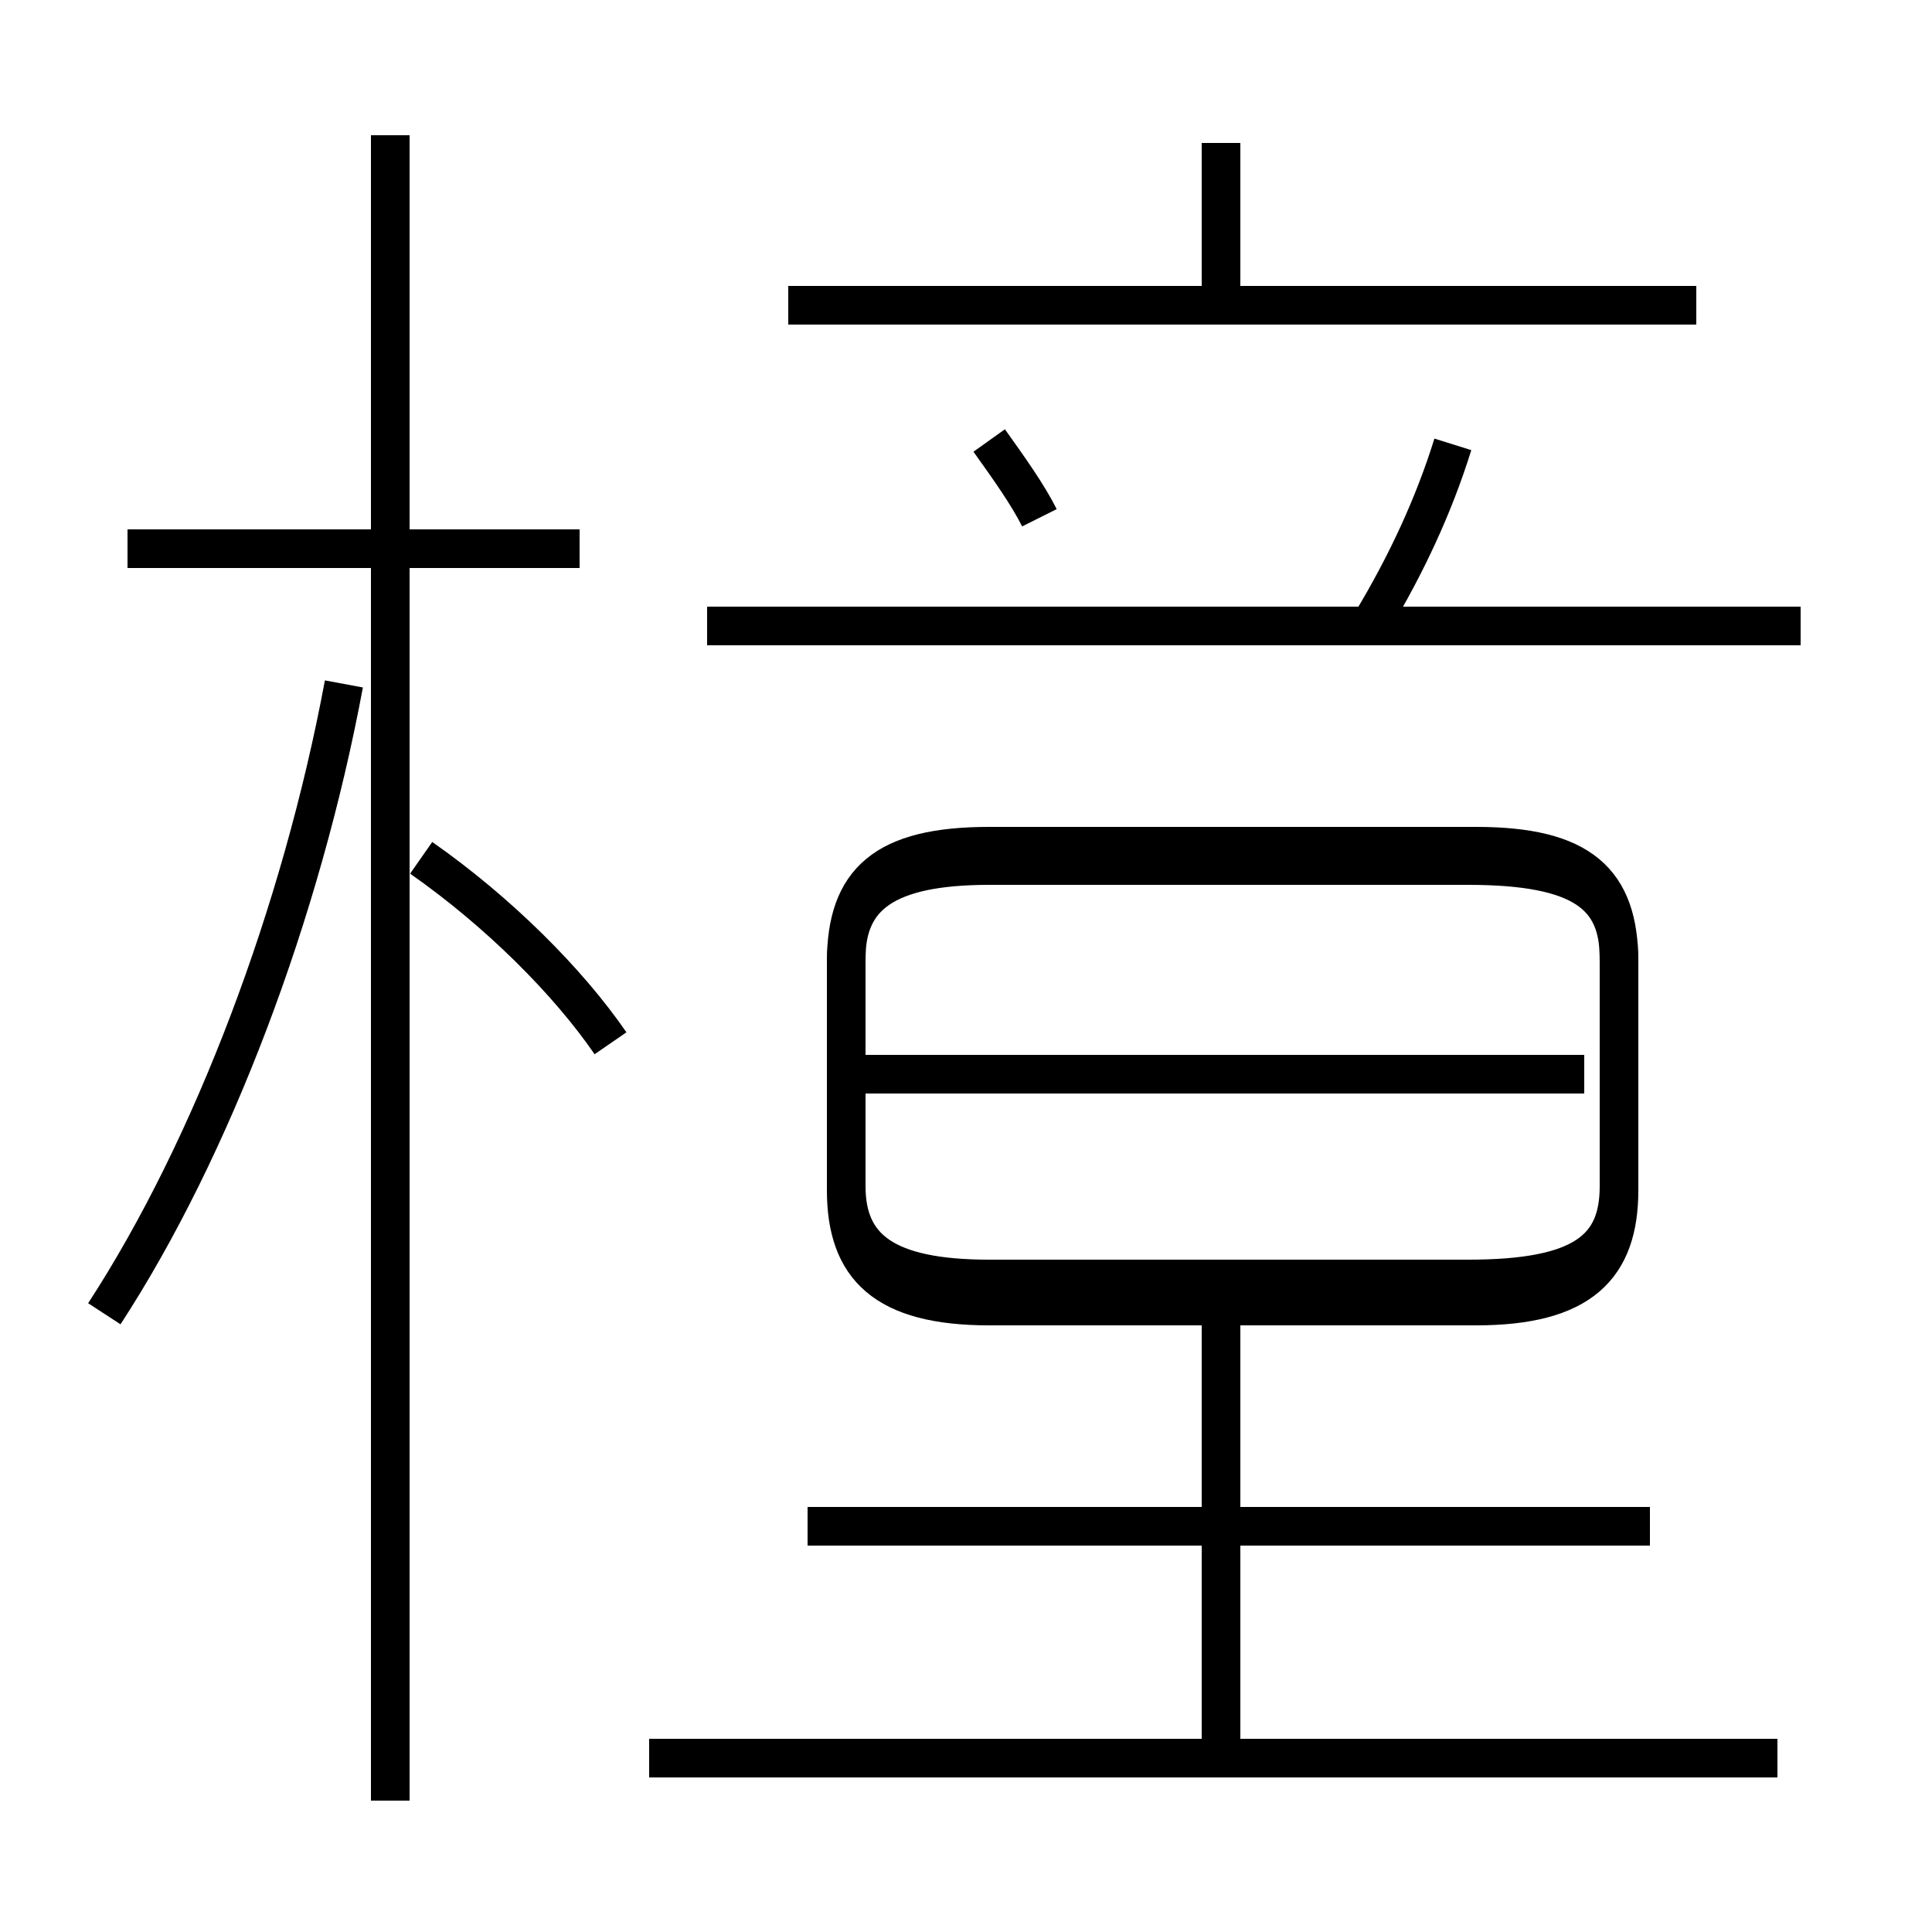 <?xml version='1.0' encoding='utf8'?>
<svg viewBox="0.0 -6.0 50.0 50.0" version="1.1" xmlns="http://www.w3.org/2000/svg">
<rect x="0.0" y="-6.0" width="50.0" height="50.0" fill="#808080" stroke="none"/>
<rect x="-1000" y="-1000" width="2000" height="2000" stroke="white" fill="white"/>
<g style="fill:white;stroke:#000000;  stroke-width:1">
<path d="M 25.6 -10.2 L 38.2 -10.2 C 40.9 -10.2 41.9 -11.2 41.9 -13.2 L 41.9 -19.1 C 41.9 -21.2 40.9 -22.1 38.2 -22.1 L 25.6 -22.1 C 22.9 -22.1 21.9 -21.2 21.9 -19.1 L 21.9 -13.2 C 21.9 -11.2 22.9 -10.2 25.6 -10.2 Z M 2.7 -10.0 C 5.5 -14.3 7.8 -20.4 8.9 -26.3 M 46.0 1.5 L 16.8 1.5 M 15.8 -17.0 C 14.7 -18.6 12.9 -20.4 10.9 -21.8 M 42.7 -4.5 L 20.9 -4.5 M 15.0 -29.8 L 3.3 -29.8 M 31.6 1.4 L 31.6 -9.8 M 41.0 -16.2 L 22.1 -16.2 M 10.1 2.6 L 10.1 -40.5 M 31.6 -10.9 L 38.0 -10.9 C 41.0 -10.9 41.9 -11.7 41.9 -13.3 L 41.9 -19.2 C 41.9 -20.8 41.0 -21.6 38.0 -21.6 L 25.6 -21.6 C 22.9 -21.6 21.9 -20.8 21.9 -19.2 L 21.9 -13.3 C 21.9 -11.7 22.9 -10.9 25.6 -10.9 L 31.6 -10.9 Z M 41.0 -16.2 L 22.1 -16.2 M 26.9 -30.6 C 26.6 -31.2 26.1 -31.9 25.6 -32.6 M 46.6 -27.8 L 18.3 -27.8 M 35.5 -27.9 C 36.4 -29.4 37.1 -30.9 37.6 -32.5 M 43.9 -36.1 L 20.4 -36.1 M 31.6 -36.0 L 31.6 -40.3" transform="translate(0.0, 38.0)" />
</g>
</svg>